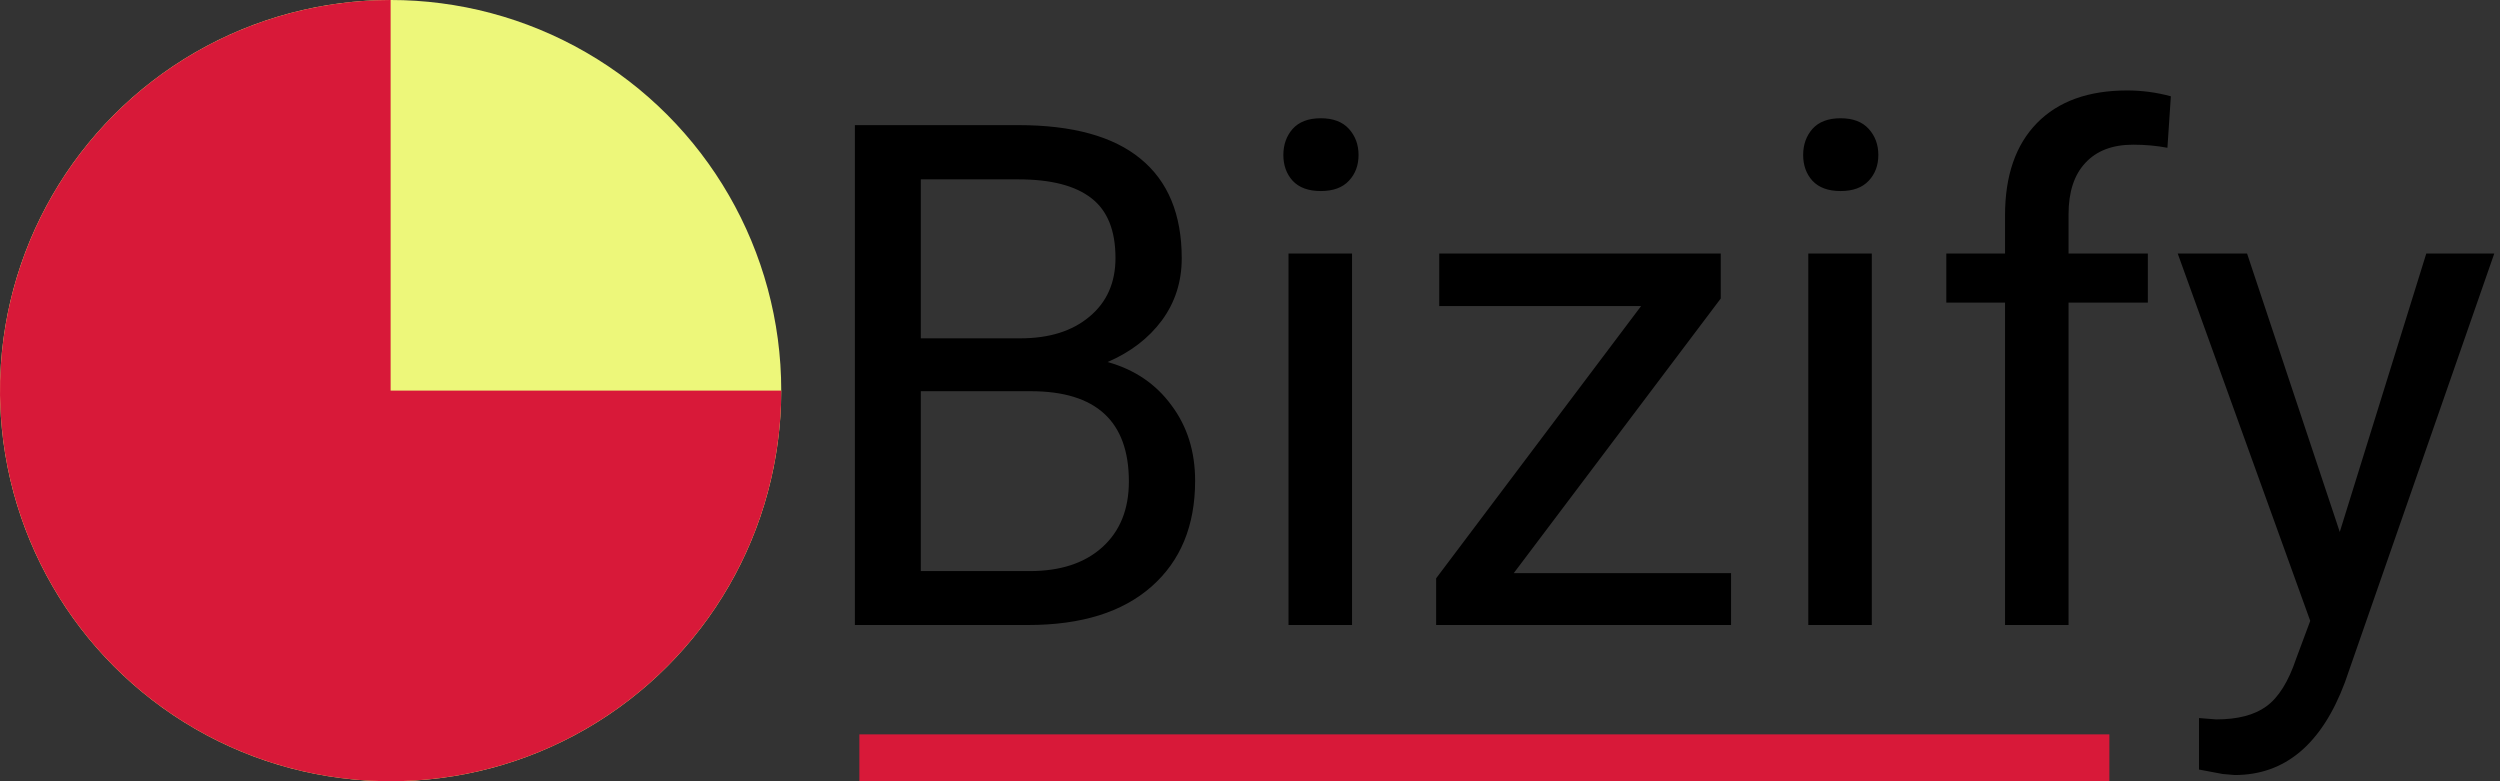 <svg width="160" height="50" viewBox="0 0 160 50" fill="none" xmlns="http://www.w3.org/2000/svg">
<rect x="0" y="0" width="160" height="50" fill="#333333" stroke="none"/>
<path d="M54.713 40V8.008H65.172C68.644 8.008 71.251 8.726 72.995 10.161C74.752 11.597 75.631 13.721 75.631 16.533C75.631 18.027 75.207 19.353 74.357 20.51C73.507 21.653 72.35 22.539 70.885 23.169C72.614 23.652 73.976 24.575 74.972 25.938C75.983 27.285 76.488 28.896 76.488 30.771C76.488 33.643 75.558 35.898 73.698 37.539C71.837 39.18 69.208 40 65.81 40H54.713ZM58.932 25.037V36.55H65.897C67.86 36.55 69.406 36.045 70.534 35.034C71.676 34.009 72.248 32.602 72.248 30.815C72.248 26.963 70.153 25.037 65.963 25.037H58.932ZM58.932 21.653H65.304C67.15 21.653 68.622 21.191 69.721 20.269C70.834 19.346 71.391 18.093 71.391 16.511C71.391 14.753 70.878 13.479 69.853 12.688C68.827 11.882 67.267 11.479 65.172 11.479H58.932V21.653ZM86.53 40H82.465V16.226H86.53V40ZM82.135 9.919C82.135 9.26 82.333 8.704 82.728 8.25C83.139 7.795 83.739 7.568 84.53 7.568C85.321 7.568 85.922 7.795 86.332 8.25C86.742 8.704 86.947 9.26 86.947 9.919C86.947 10.579 86.742 11.128 86.332 11.567C85.922 12.007 85.321 12.227 84.53 12.227C83.739 12.227 83.139 12.007 82.728 11.567C82.333 11.128 82.135 10.579 82.135 9.919ZM96.879 36.682H110.788V40H91.913V37.012L105.031 19.587H92.111V16.226H110.128V19.104L96.879 36.682ZM119.796 40H115.731V16.226H119.796V40ZM115.402 9.919C115.402 9.26 115.6 8.704 115.995 8.25C116.405 7.795 117.006 7.568 117.797 7.568C118.588 7.568 119.188 7.795 119.599 8.25C120.009 8.704 120.214 9.26 120.214 9.919C120.214 10.579 120.009 11.128 119.599 11.567C119.188 12.007 118.588 12.227 117.797 12.227C117.006 12.227 116.405 12.007 115.995 11.567C115.6 11.128 115.402 10.579 115.402 9.919ZM128.322 40V19.368H124.564V16.226H128.322V13.787C128.322 11.238 129.003 9.268 130.365 7.876C131.728 6.484 133.654 5.789 136.144 5.789C137.082 5.789 138.012 5.913 138.935 6.162L138.715 9.458C138.026 9.326 137.294 9.26 136.518 9.26C135.199 9.26 134.181 9.648 133.463 10.425C132.746 11.187 132.387 12.285 132.387 13.721V16.226H137.462V19.368H132.387V40H128.322ZM149.745 34.045L155.282 16.226H159.633L150.075 43.669C148.595 47.624 146.244 49.602 143.021 49.602L142.252 49.536L140.736 49.251V45.955L141.835 46.042C143.212 46.042 144.281 45.764 145.043 45.208C145.819 44.651 146.457 43.633 146.955 42.153L147.855 39.736L139.374 16.226H143.812L149.745 34.045Z" fill="black"/>
<line x1="55" y1="48.5" x2="135" y2="48.5" stroke="#D81939" stroke-width="3"/>
<circle cx="25" cy="25" r="25" fill="#EDF77A"/>
<path d="M50 25C50 29.945 48.534 34.778 45.787 38.889C43.04 43.001 39.135 46.205 34.567 48.097C29.999 49.989 24.972 50.484 20.123 49.52C15.273 48.555 10.819 46.174 7.322 42.678C3.826 39.181 1.445 34.727 0.48 29.877C-0.484 25.028 0.011 20.001 1.903 15.433C3.795 10.865 7 6.96 11.111 4.213C15.222 1.466 20.055 -5.8963e-08 25 0L25 25H50Z" fill="#D81939"/>
</svg>
